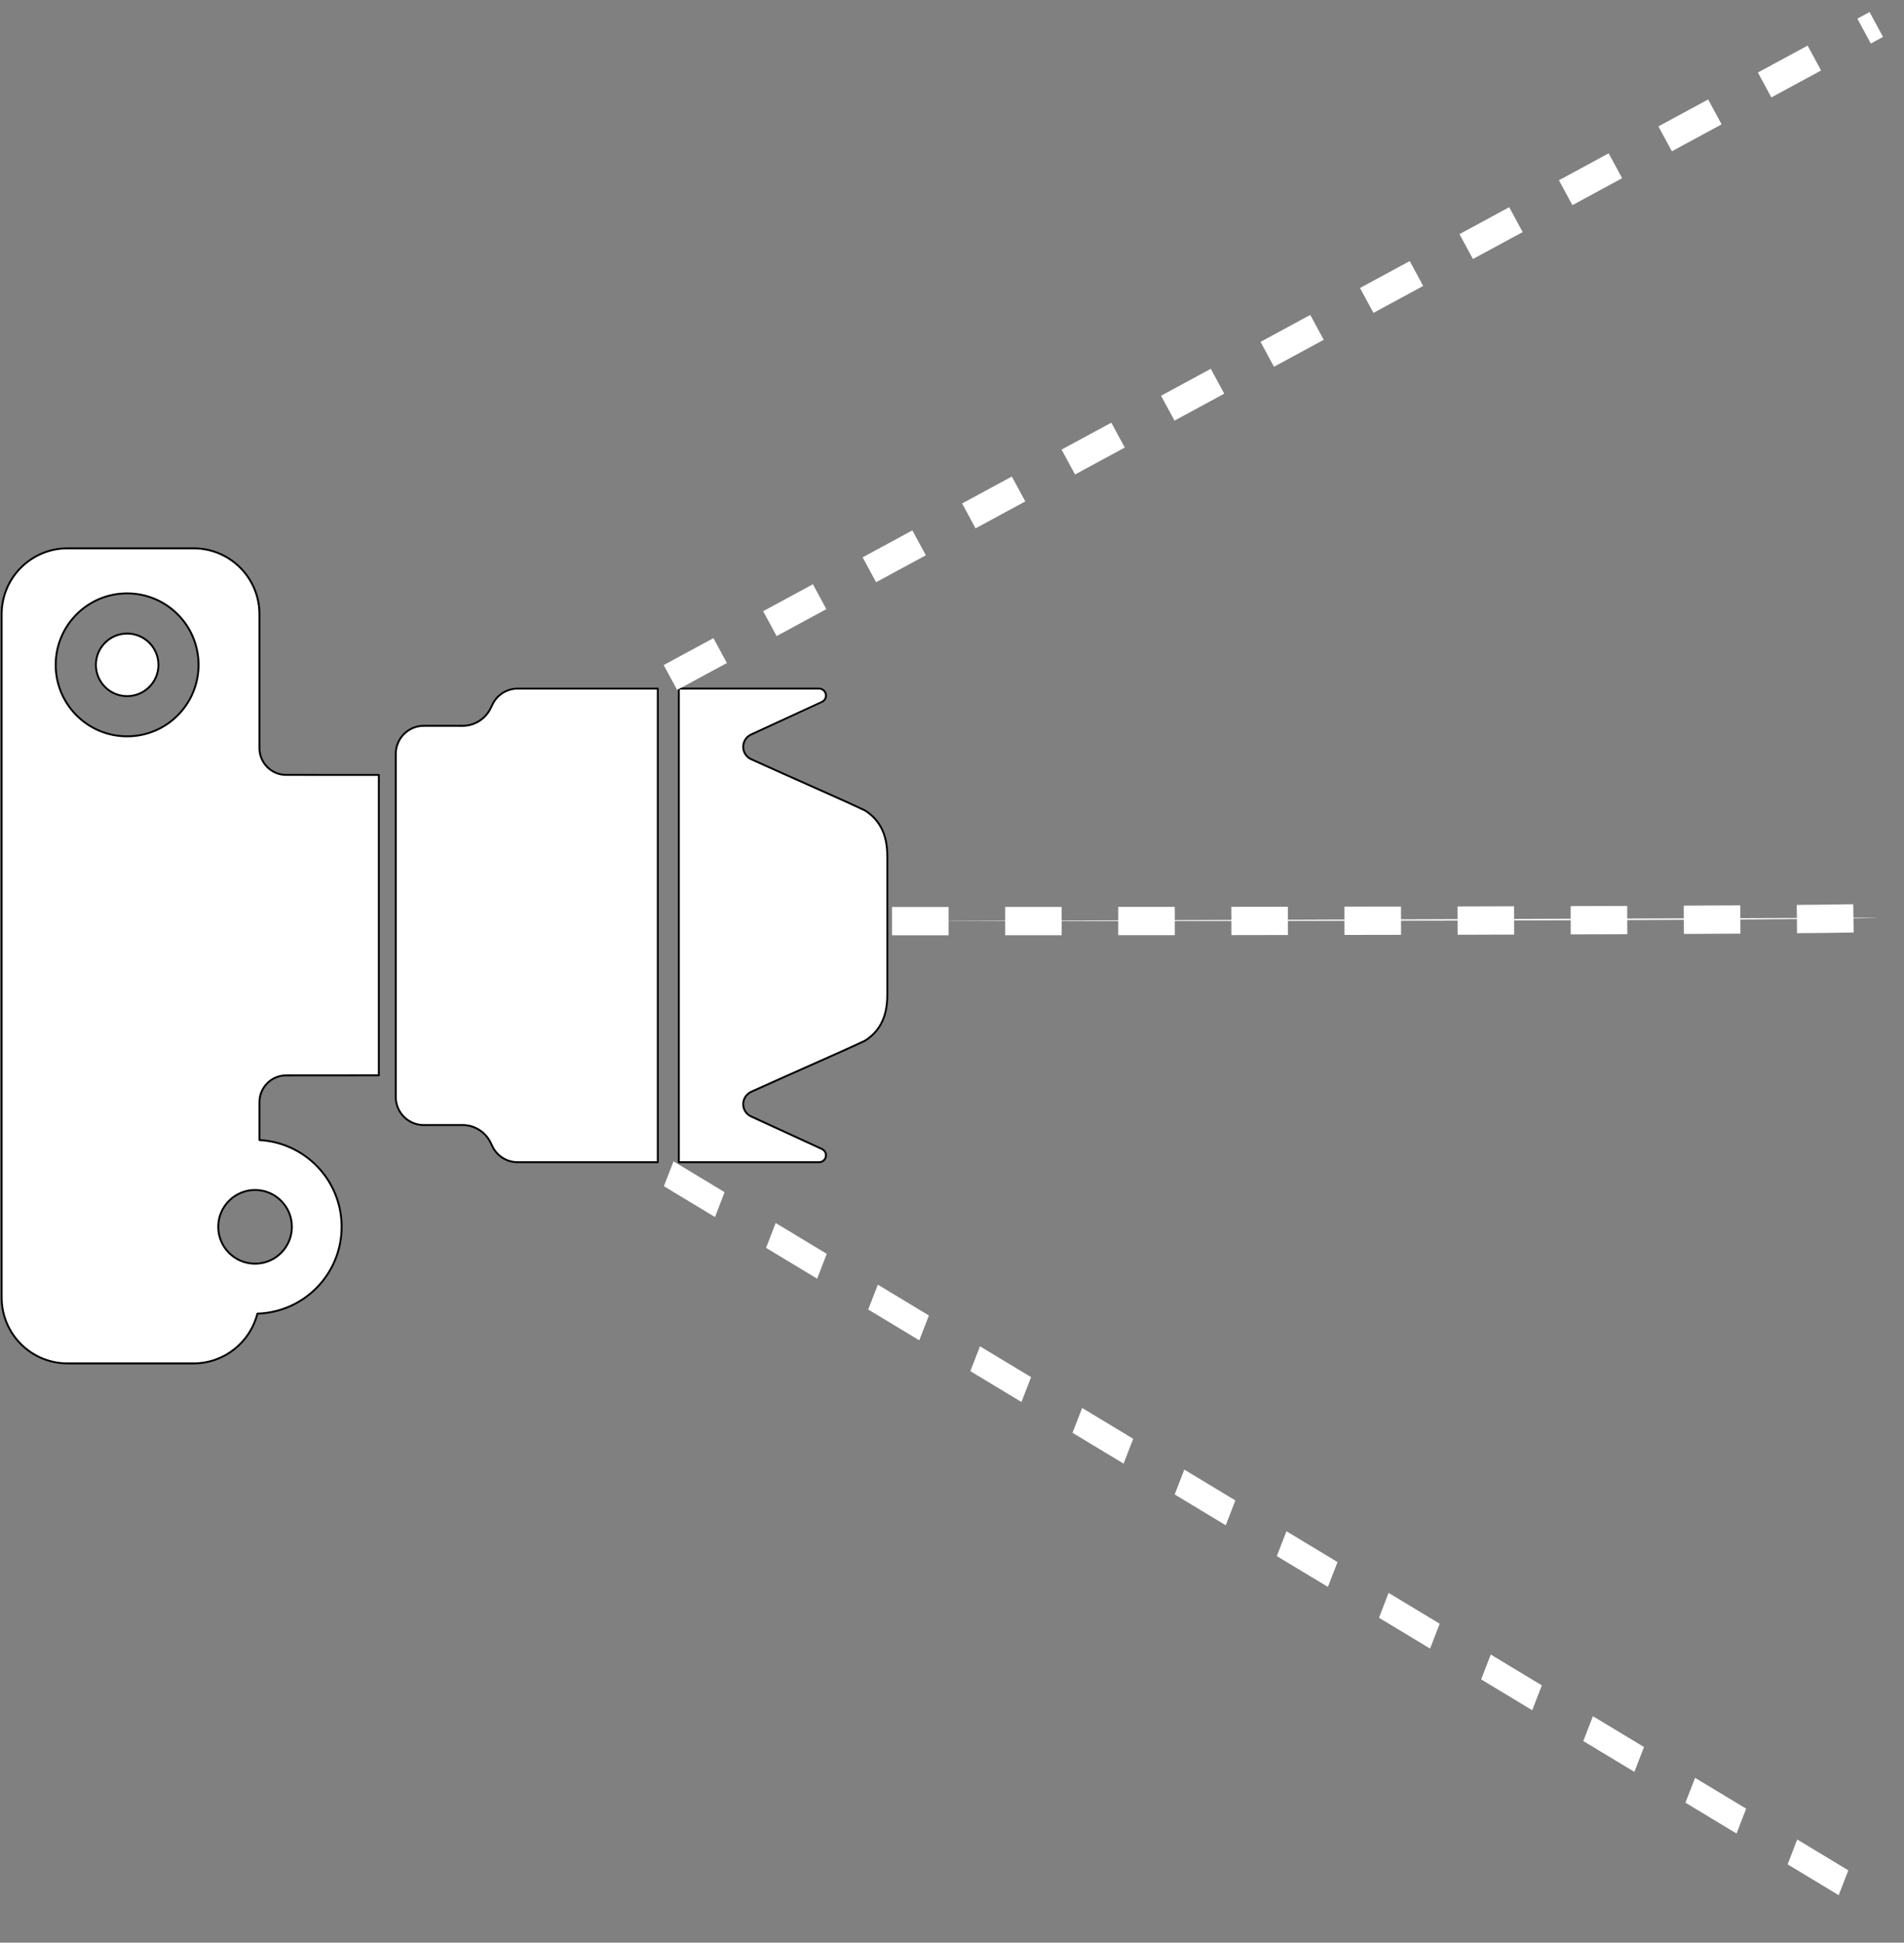 <?xml version="1.0" encoding="UTF-8" standalone="no"?>
<!DOCTYPE svg PUBLIC "-//W3C//DTD SVG 1.1//EN" "http://www.w3.org/Graphics/SVG/1.1/DTD/svg11.dtd">
<svg width="100%" height="100%" viewBox="0 0 101 103" version="1.1" xmlns="http://www.w3.org/2000/svg" xmlns:xlink="http://www.w3.org/1999/xlink" xml:space="preserve" style="fill-rule:evenodd;clip-rule:evenodd;stroke-linejoin:round;stroke-miterlimit:1.414;">
    <rect x="0" y="0" width="101" height="103" fill="#808080" stroke="none"/>
    <g transform="matrix(1,0,0,1,-0.413,1.073)">
        <g transform="matrix(1,0,0,1,-29.526,-0.655)">
            <path d="M38.344,34.835C38.344,35.75 37.6,36.493 36.682,36.493C35.768,36.493 35.026,35.75 35.026,34.835C35.026,33.917 35.768,33.174 36.682,33.174C37.6,33.174 38.344,33.917 38.344,34.835ZM45.113,40.668L50.035,40.671L50.035,56.596L45.113,56.6C44.338,56.6 43.703,57.237 43.703,58.016L43.703,60.03C46.131,60.16 48.062,62.166 48.062,64.629C48.062,67.129 46.074,69.157 43.593,69.233C43.21,70.748 41.837,71.871 40.206,71.871L33.52,71.871C31.59,71.871 30.026,70.308 30.026,68.377L30.026,32.148C30.026,30.218 31.59,28.655 33.52,28.655L40.208,28.655C42.138,28.655 43.702,30.218 43.702,32.148L43.702,39.251C43.703,40.032 44.338,40.668 45.113,40.668ZM40.471,34.835C40.471,32.739 38.778,31.044 36.682,31.044C34.59,31.044 32.893,32.739 32.893,34.835C32.893,36.928 34.59,38.624 36.682,38.624C38.777,38.625 40.471,36.928 40.471,34.835ZM43.471,62.676C42.389,62.676 41.516,63.553 41.516,64.629C41.516,65.709 42.389,66.584 43.471,66.584C44.549,66.584 45.422,65.709 45.422,64.629C45.422,63.553 44.549,62.676 43.471,62.676ZM57.402,36.093C56.797,36.093 56.277,36.451 56.047,36.969L55.986,37.091C55.732,37.653 55.174,38.048 54.515,38.067L52.416,38.066C51.597,38.066 50.933,38.732 50.933,39.552L50.933,57.748C50.933,58.568 51.597,59.234 52.416,59.234L54.506,59.232C55.166,59.248 55.73,59.644 55.985,60.209L56.046,60.332C56.276,60.848 56.796,61.205 57.401,61.205L64.833,61.205L64.833,36.093L57.402,36.093ZM75.816,42.549C74.666,42.002 72.476,41.056 69.765,39.827C69.529,39.711 69.363,39.466 69.363,39.182C69.363,38.896 69.531,38.648 69.771,38.533C71.756,37.617 73.543,36.797 73.547,36.793L73.558,36.789L73.556,36.789C73.67,36.726 73.754,36.607 73.754,36.464C73.754,36.259 73.59,36.092 73.386,36.092C73.379,36.092 65.948,36.093 65.948,36.093L65.948,61.205C65.948,61.205 73.38,61.205 73.386,61.205C73.59,61.205 73.754,61.041 73.754,60.836C73.754,60.693 73.67,60.576 73.556,60.512L73.558,60.512L73.547,60.506C73.543,60.504 71.756,59.686 69.771,58.772C69.531,58.657 69.363,58.413 69.363,58.126C69.363,57.841 69.529,57.603 69.765,57.48C72.476,56.255 74.662,55.312 75.816,54.767C76.912,54.081 77.008,52.988 77.008,52.275L77.008,45.05C77.01,44.333 76.912,43.237 75.816,42.549Z" style="fill:white;fill-rule:nonzero;stroke-width:0.1px;stroke:black;"/>
        </g>
        <path d="M35.976,34.849L99.943,0.226" style="fill:white;stroke-width:1.5px;stroke-dasharray:3,3,0,0;stroke:white;"/>
        <g transform="matrix(0.616,0.874,-0.71,0.5,38.467,12.295)">
            <path d="M35.976,34.849L99.943,0.226" style="fill:white;stroke-width:1.54px;stroke-dasharray:3.08,3.08,0,0;stroke:white;"/>
        </g>
        <path d="M47.732,47.767C99.998,47.767 99.998,47.584 99.998,47.584" style="fill:white;stroke-width:1.5px;stroke-dasharray:3,3,0,0;stroke:white;"/>
    </g>
</svg>
